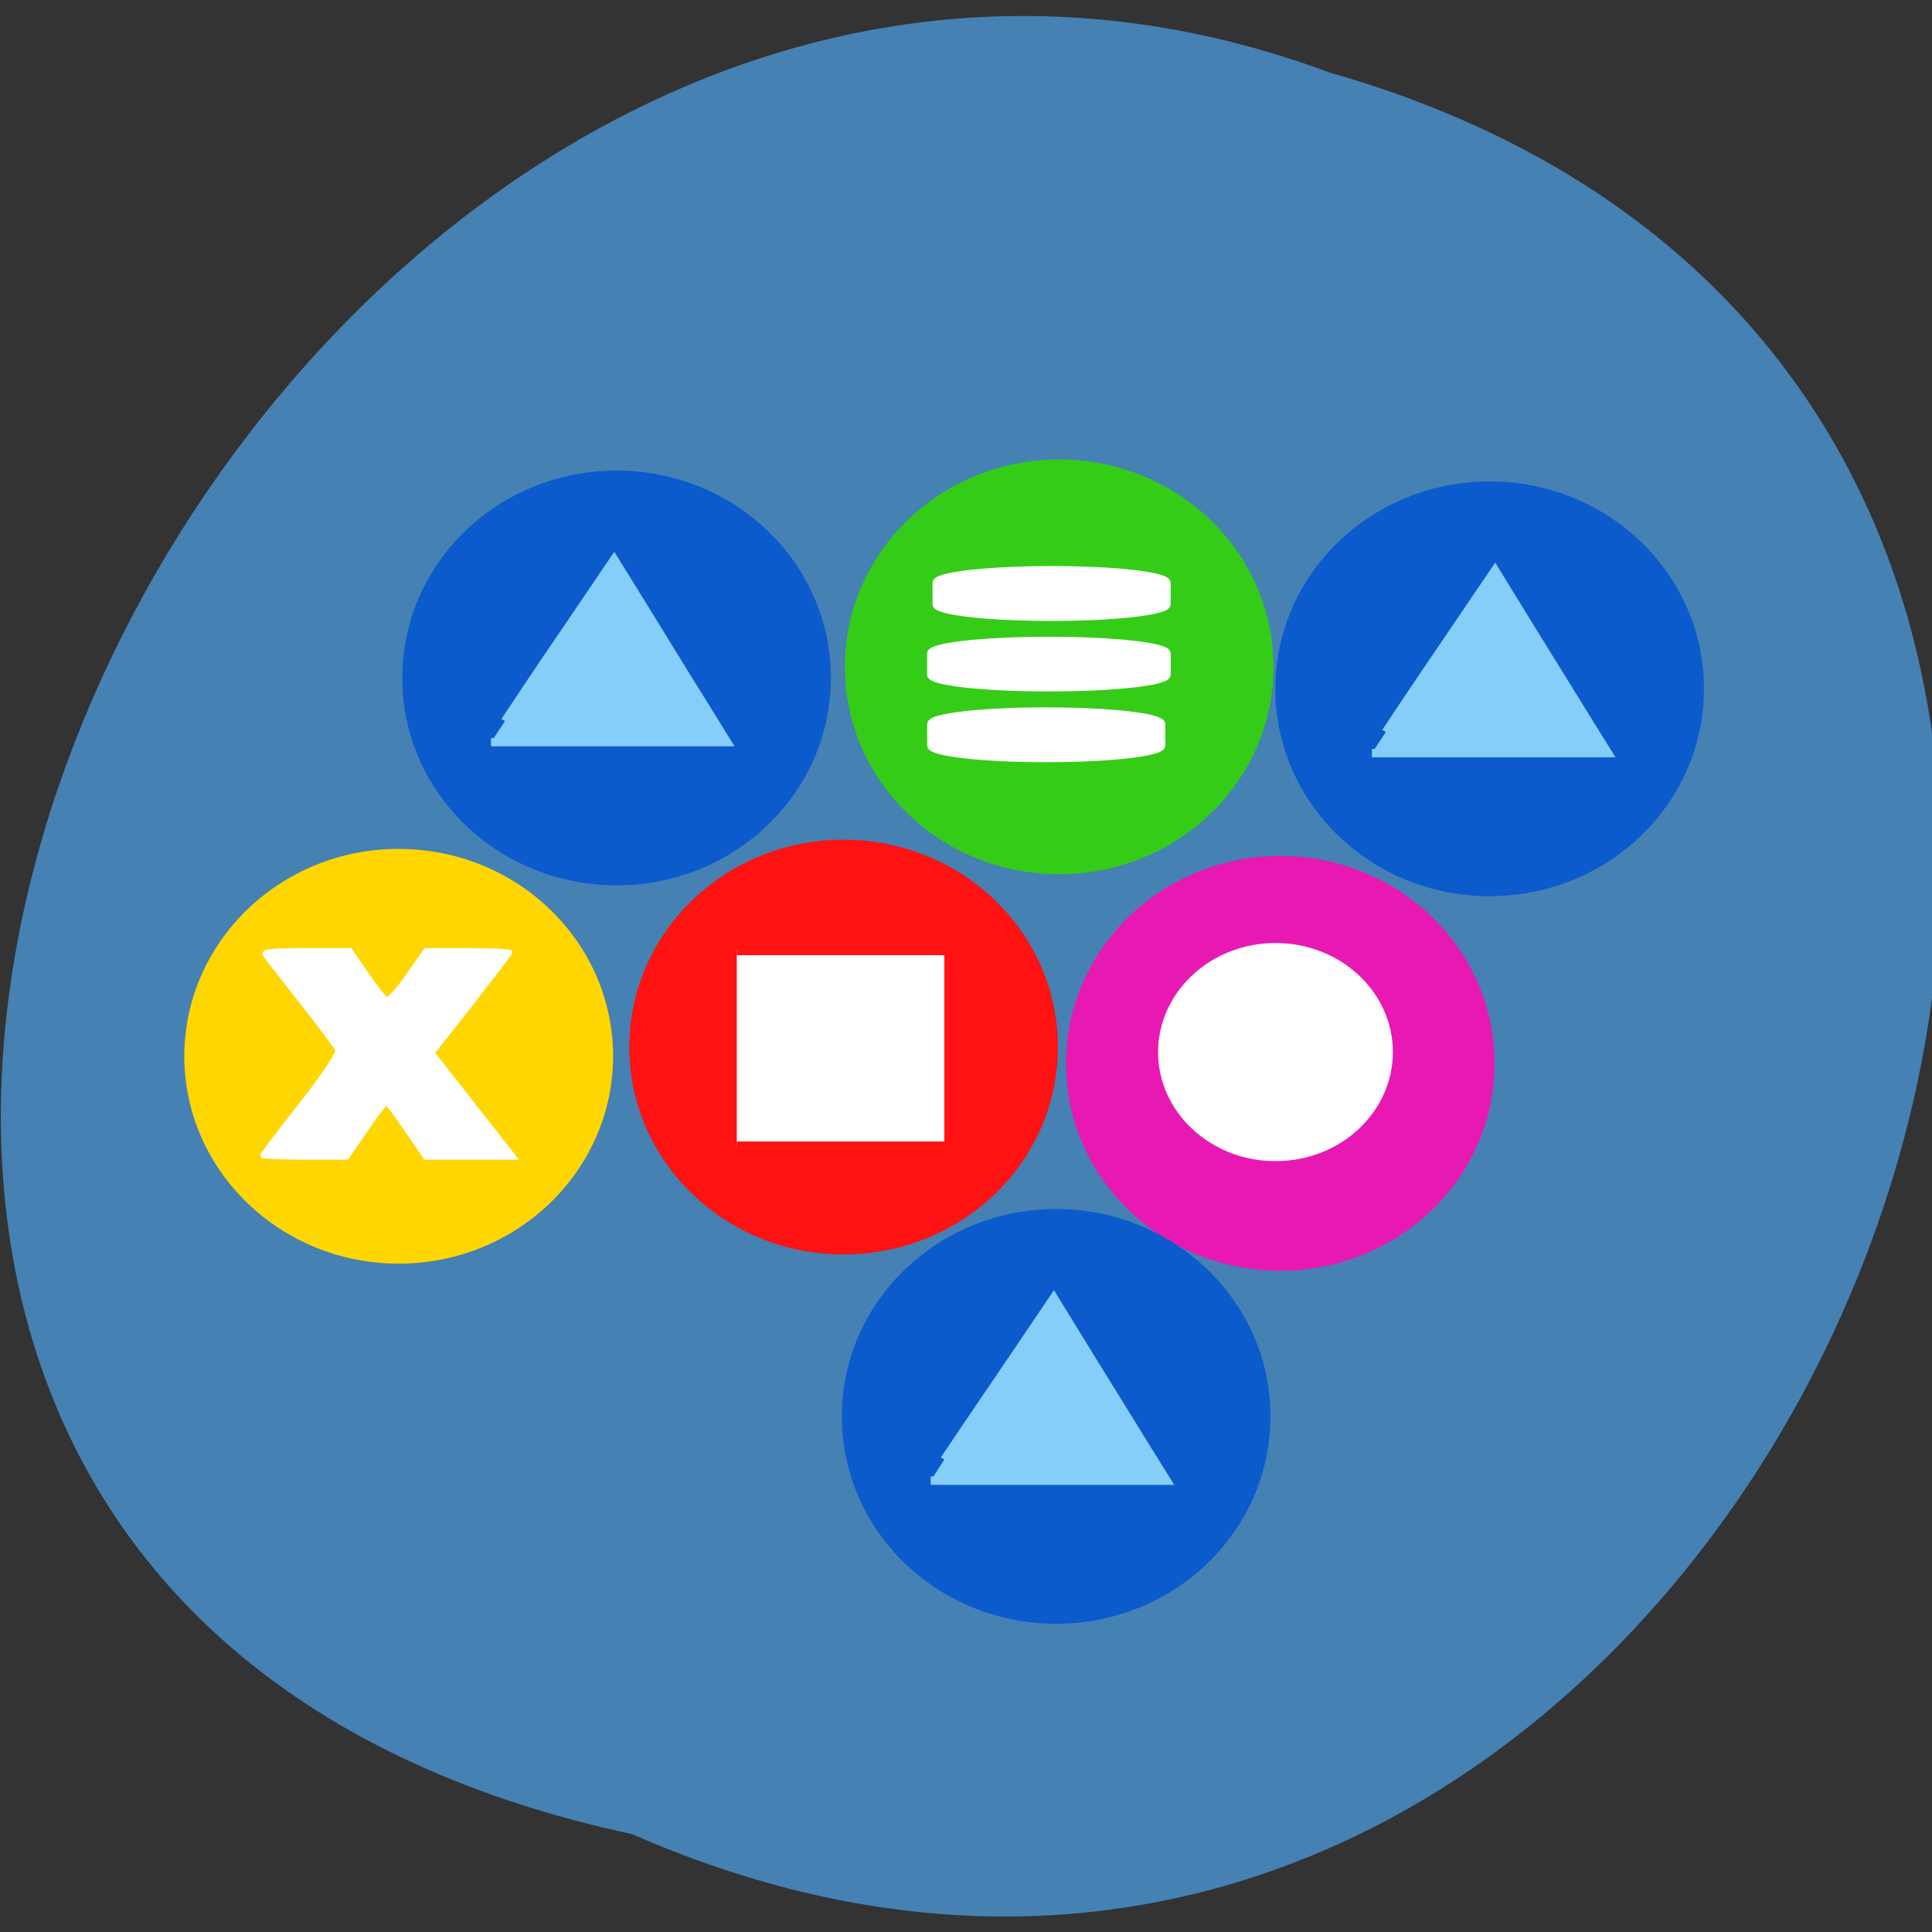 <svg xmlns="http://www.w3.org/2000/svg" viewBox="0 0 32 32" xmlns:xlink="http://www.w3.org/1999/xlink"><rect x="0" y="0" width="32" height="32" fill="#333333" stroke="none"/><path d="m 10.469 30.379 c 18.867 8.266 31.551 -23.48 11.547 -29.18 c -18.04 -6.695 -32.734 24.641 -11.547 29.18" fill="#4581b3"/><path d="m 72.27 158.27 c -14.01 -0.029 -25.339 -11.207 -25.339 -24.933 c 0.028 -13.755 11.388 -24.875 25.368 -24.875 c 14.01 0 25.368 11.12 25.396 24.875 c 0 13.726 -11.332 24.904 -25.339 24.933 v -24.904" transform="matrix(0.137 0 0 0.135 -3.303 -0.509)" fill="#ffd600" stroke="#ffd600" stroke-width="1.078"/><path d="m 72.26 158.26 c -14.01 -0.029 -25.339 -11.178 -25.311 -24.933 c 0 -13.755 11.36 -24.875 25.368 -24.875 c 14.01 0 25.368 11.12 25.368 24.875 c 0.028 13.755 -11.303 24.904 -25.311 24.933 v -24.904" transform="matrix(0.137 0 0 0.135 14.766 -6.594)" fill="#0c5bcd" stroke="#0c5bcd" stroke-width="1.078" id="0"/><path d="m 72.26 158.26 c -14.01 -0.029 -25.339 -11.178 -25.311 -24.933 c 0 -13.755 11.36 -24.875 25.368 -24.875 c 14.01 0 25.339 11.12 25.368 24.875 c 0.028 13.755 -11.332 24.904 -25.311 24.933 v -24.904" transform="matrix(0.137 0 0 0.135 7.636 -6.958)" fill="#35cc17" stroke="#35cc17" stroke-width="1.078"/><g transform="scale(0.125)"><path d="m 183.63 97 c 1 -1.531 4.656 -7 8.156 -12.12 l 6.313 -9.313 l 5.094 8.281 c 2.813 4.563 6.188 10 7.5 12.13 l 2.375 3.813 h -31.28" fill="#86cefa" stroke="#86cefa" stroke-width="1.103"/><g fill="#fff" stroke="#fff"><path d="m 139.34 75.47 c 8.469 0 15.313 0.781 15.313 1.75 v 2.844 c 0 0.969 -6.844 1.75 -15.313 1.75 c -8.469 0 -15.313 -0.781 -15.313 -1.75 v -2.844 c 0 -0.969 6.844 -1.75 15.313 -1.75" stroke-width="0.927"/><path d="m 138.97 84.84 c 8.656 0 15.688 0.781 15.688 1.75 v 2.813 c 0 0.969 -7.03 1.75 -15.688 1.75 c -8.656 0 -15.656 -0.781 -15.656 -1.75 v -2.813 c 0 -0.969 7 -1.75 15.656 -1.75" stroke-width="0.937"/><path d="m 138.63 94.19 c 8.438 0 15.313 0.781 15.313 1.75 v 2.844 c 0 0.969 -6.875 1.75 -15.313 1.75 c -8.469 0 -15.313 -0.781 -15.313 -1.75 v -2.844 c 0 -0.969 6.844 -1.75 15.313 -1.75" stroke-width="0.927"/><path d="m 34.75 153.13 c 0 -0.156 2.313 -3.188 5.125 -6.781 c 2.844 -3.594 5.03 -6.844 4.844 -7.219 c -0.156 -0.344 -2.281 -3.219 -4.75 -6.344 c -2.438 -3.125 -4.656 -5.938 -4.875 -6.281 c -0.313 -0.469 0.906 -0.594 5.438 -0.594 h 5.875 l 2.156 3.125 c 1.188 1.719 2.375 3.25 2.625 3.406 c 0.281 0.125 1.563 -1.281 2.844 -3.156 l 2.375 -3.375 h 5.594 c 3.094 0 5.625 0.125 5.625 0.25 c 0 0.156 -2.344 3.188 -5.156 6.813 l -5.156 6.531 l 10.875 13.875 h -11.813 l -2.469 -3.594 c -1.344 -2 -2.563 -3.625 -2.719 -3.625 c -0.156 0 -1.406 1.625 -2.75 3.625 l -2.469 3.594 h -5.594 c -3.094 0 -5.625 -0.125 -5.625 -0.25" stroke-width="0.563"/></g></g><g stroke="#ff1211"><path d="m 72.25 158.25 c -14.01 -0.029 -25.339 -11.178 -25.311 -24.933 c 0 -13.726 11.36 -24.875 25.368 -24.875 c 14.01 0 25.368 11.149 25.368 24.875 c 0.028 13.755 -11.303 24.904 -25.311 24.933 v -24.904" transform="matrix(0.137 0 0 0.135 4.067 -0.659)" fill="#ff1211" stroke-width="1.078"/><path d="m 97.63 125.88 h 28.19 v 26.06 h -28.19" transform="scale(0.125)" fill="#fff" stroke-width="1.371"/></g><g stroke-width="1.078"><path d="m 72.26 158.25 c -14.01 -0.029 -25.339 -11.178 -25.311 -24.904 c 0 -13.755 11.36 -24.904 25.368 -24.904 c 14.01 0 25.368 11.149 25.368 24.904 c 0.028 13.726 -11.303 24.875 -25.311 24.904 v -24.904" transform="matrix(0.137 0 0 0.135 11.298 -0.389)" fill="#e819b2" stroke="#e819b2"/><path d="m 72.28 158.25 c -14.02 0 -25.364 -11.19 -25.364 -24.904 c 0.052 -13.769 11.401 -24.904 25.416 -24.904 c 13.963 0 25.364 11.136 25.364 24.904 c 0 13.714 -11.348 24.904 -25.311 24.904 v -24.904" transform="matrix(0.075 0 0 0.071 15.703 7.958)" fill="#fff" stroke="#fff"/></g><use transform="translate(-14.461 -0.18)" xlink:href="#0"/><path d="m 66.906 95.56 c 1 -1.531 4.656 -7 8.156 -12.12 l 6.313 -9.313 l 5.125 8.281 c 2.781 4.563 6.156 10 7.469 12.09 l 2.375 3.844 h -31.28" transform="scale(0.125)" fill="#86cefa" stroke="#86cefa" stroke-width="1.103"/><path d="m 72.26 158.25 c -14.01 -0.029 -25.339 -11.178 -25.311 -24.933 c 0 -13.726 11.36 -24.875 25.368 -24.875 c 14.01 0 25.368 11.149 25.368 24.875 c 0.028 13.755 -11.303 24.904 -25.311 24.933 v -24.904" transform="matrix(0.137 0 0 0.135 7.586 5.458)" fill="#0c5bcd" stroke="#0c5bcd" stroke-width="1.078"/><path d="m 125.13 193.41 c 1.031 -1.531 4.688 -6.969 8.188 -12.09 l 6.313 -9.344 l 5.094 8.281 c 2.813 4.563 6.188 10 7.5 12.13 l 2.375 3.813 h -31.28" transform="scale(0.125)" fill="#86cefa" stroke="#86cefa" stroke-width="1.103"/></svg>